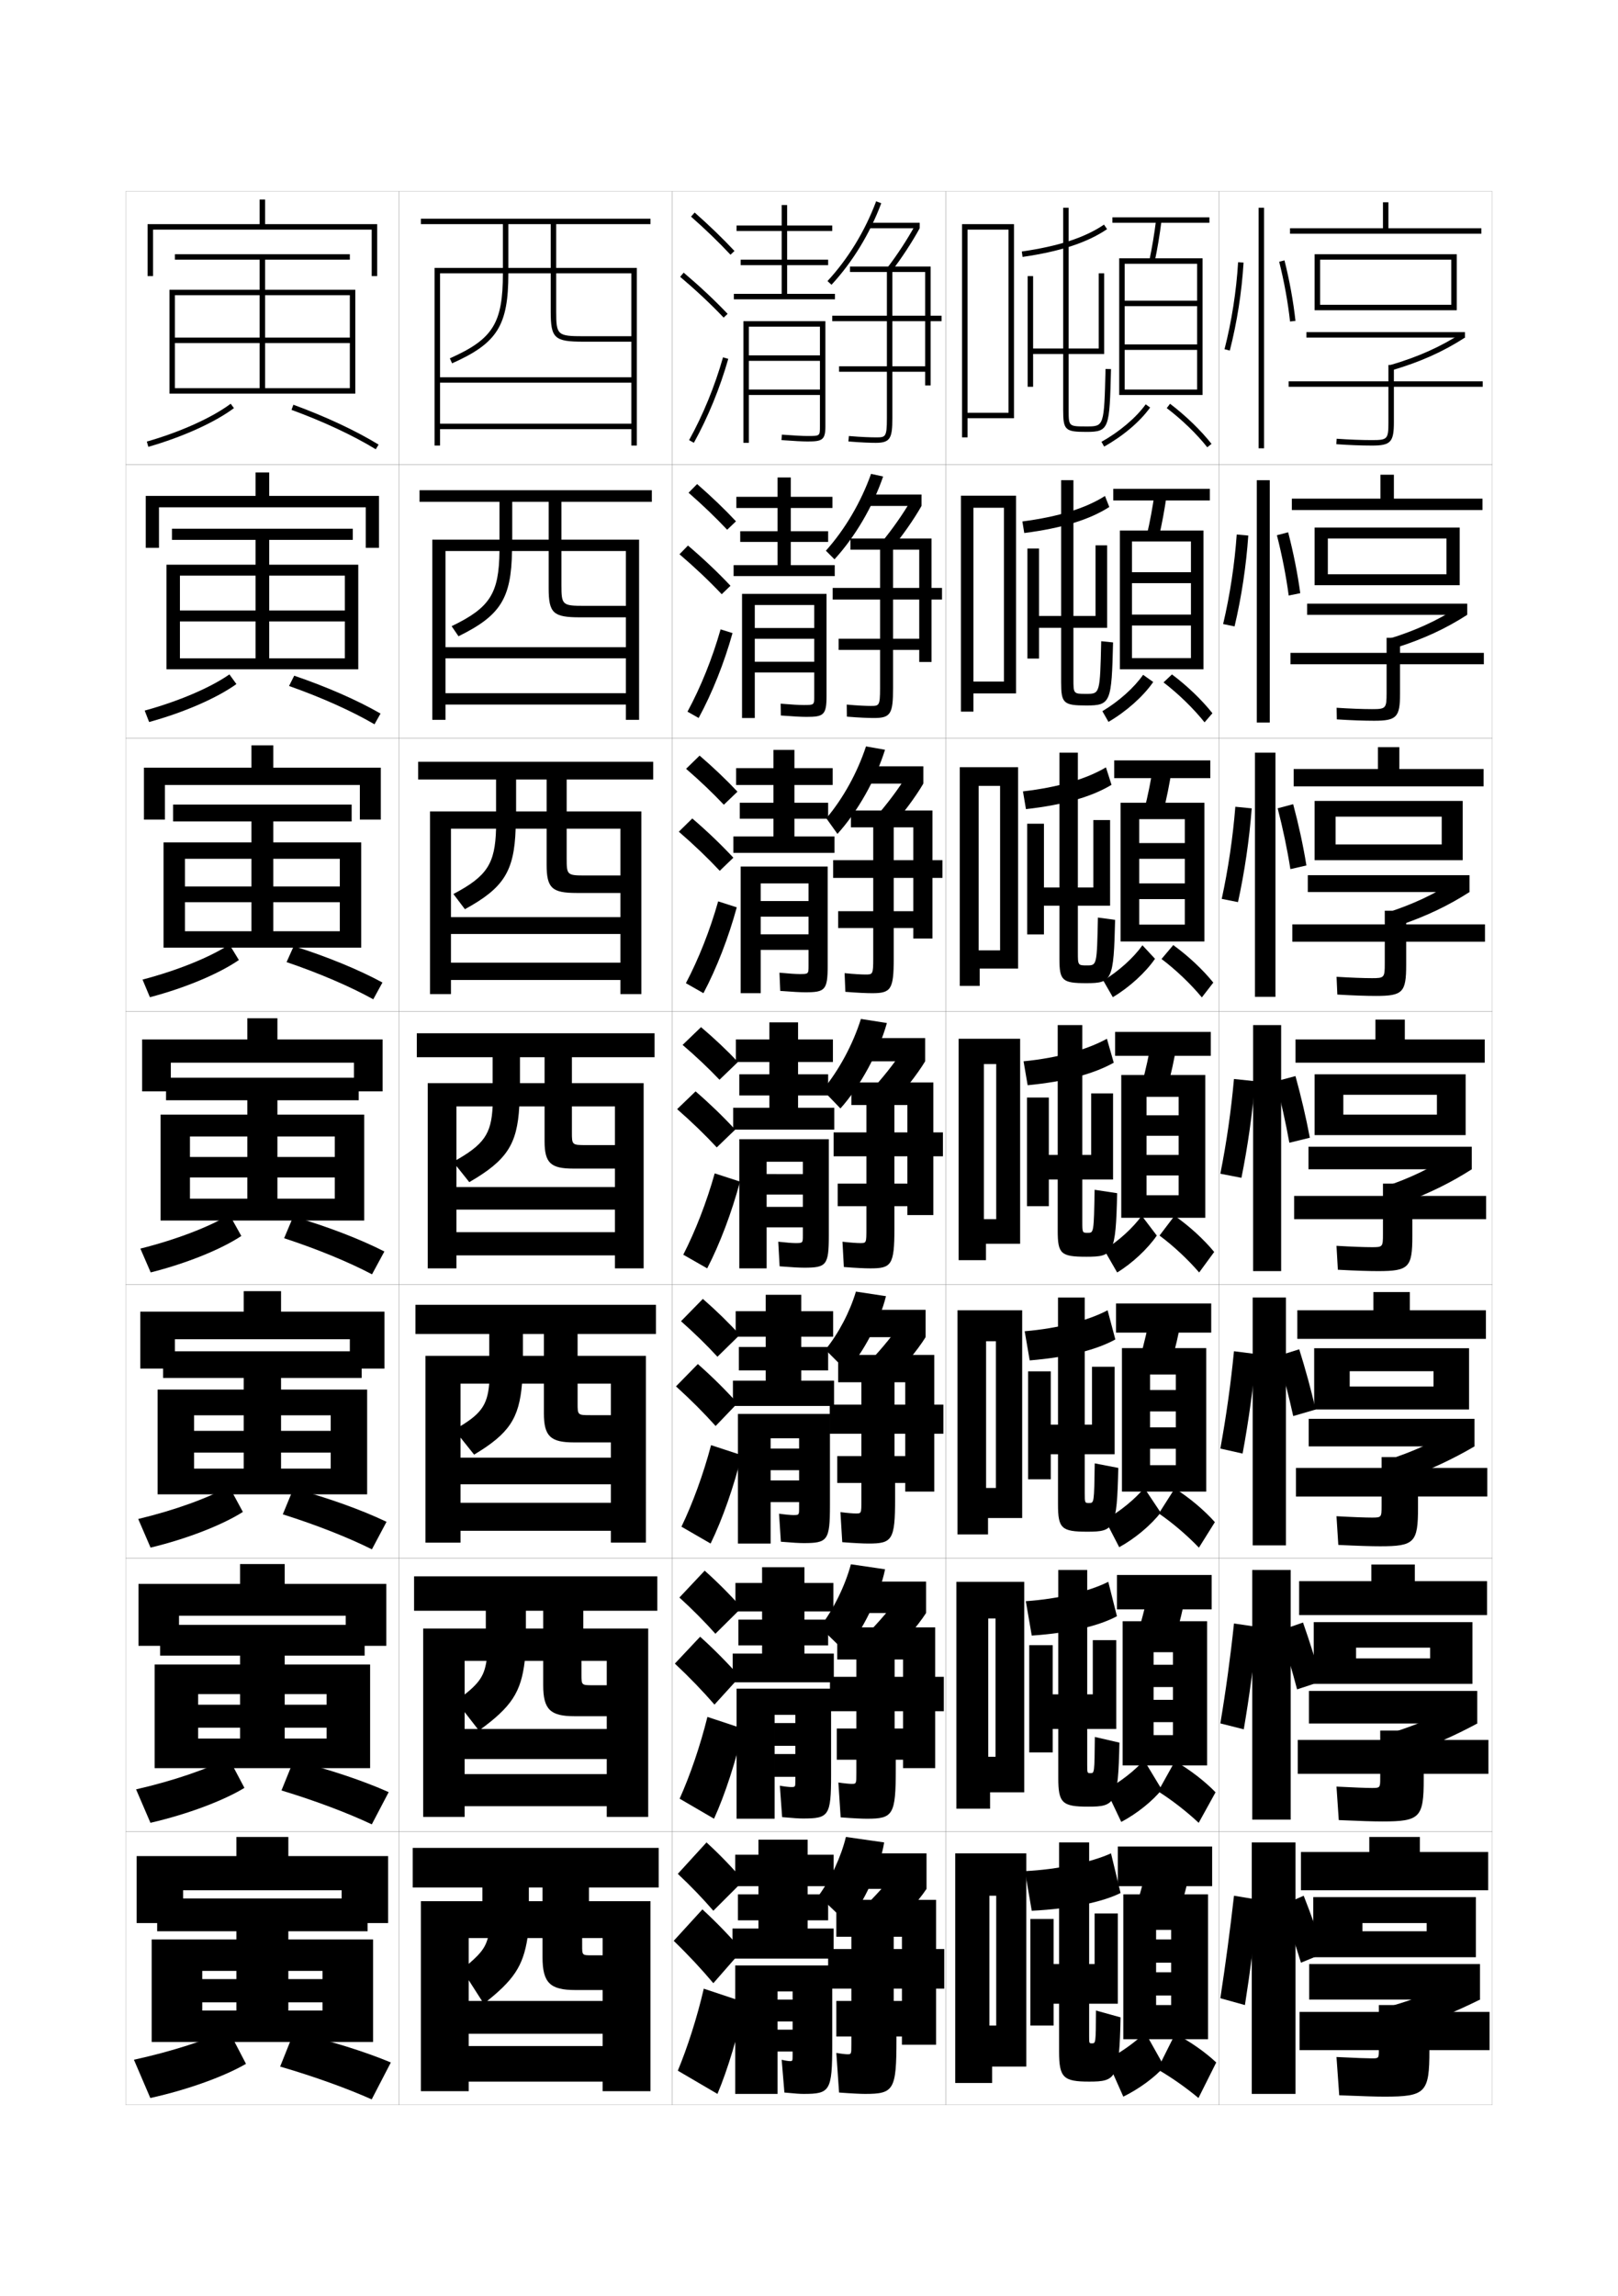 <?xml version="1.0" encoding="utf-8"?>
<!-- Generator: Adobe Illustrator 15.0.2, SVG Export Plug-In . SVG Version: 6.00 Build 0)  -->
<!DOCTYPE svg PUBLIC "-//W3C//DTD SVG 1.1//EN" "http://www.w3.org/Graphics/SVG/1.1/DTD/svg11.dtd">
<svg version="1.1" id="glyphs" xmlns="http://www.w3.org/2000/svg" xmlns:xlink="http://www.w3.org/1999/xlink" x="0px" y="0px"
	 width="592px" height="840px" viewBox="0 0 592 840" enable-background="new 0 0 592 840" xml:space="preserve">
<g>
	<rect x="46" y="70" fill="none" stroke="#999999" stroke-width="0.1" width="100" height="100"/>
	<rect x="46" y="170" fill="none" stroke="#999999" stroke-width="0.1" width="100" height="100"/>
	<rect x="46" y="270" fill="none" stroke="#999999" stroke-width="0.1" width="100" height="100"/>
	<rect x="46" y="370" fill="none" stroke="#999999" stroke-width="0.1" width="100" height="100"/>
	<rect x="46" y="470" fill="none" stroke="#999999" stroke-width="0.1" width="100" height="100"/>
	<rect x="46" y="570" fill="none" stroke="#999999" stroke-width="0.1" width="100" height="100"/>
	<rect x="46" y="670" fill="none" stroke="#999999" stroke-width="0.1" width="100" height="100"/>
	<rect x="146" y="70" fill="none" stroke="#999999" stroke-width="0.1" width="100" height="100"/>
	<rect x="146" y="170" fill="none" stroke="#999999" stroke-width="0.1" width="100" height="100"/>
	<rect x="146" y="270" fill="none" stroke="#999999" stroke-width="0.1" width="100" height="100"/>
	<rect x="146" y="370" fill="none" stroke="#999999" stroke-width="0.1" width="100" height="100"/>
	<rect x="146" y="470" fill="none" stroke="#999999" stroke-width="0.1" width="100" height="100"/>
	<rect x="146" y="570" fill="none" stroke="#999999" stroke-width="0.1" width="100" height="100"/>
	<rect x="146" y="670" fill="none" stroke="#999999" stroke-width="0.1" width="100" height="100"/>
	<rect x="246" y="70" fill="none" stroke="#999999" stroke-width="0.1" width="100" height="100"/>
	<rect x="246" y="170" fill="none" stroke="#999999" stroke-width="0.1" width="100" height="100"/>
	<rect x="246" y="270" fill="none" stroke="#999999" stroke-width="0.1" width="100" height="100"/>
	<rect x="246" y="370" fill="none" stroke="#999999" stroke-width="0.1" width="100" height="100"/>
	<rect x="246" y="470" fill="none" stroke="#999999" stroke-width="0.1" width="100" height="100"/>
	<rect x="246" y="570" fill="none" stroke="#999999" stroke-width="0.1" width="100" height="100"/>
	<rect x="246" y="670" fill="none" stroke="#999999" stroke-width="0.1" width="100" height="100"/>
	<rect x="346" y="70" fill="none" stroke="#999999" stroke-width="0.1" width="100" height="100"/>
	<rect x="346" y="170" fill="none" stroke="#999999" stroke-width="0.1" width="100" height="100"/>
	<rect x="346" y="270" fill="none" stroke="#999999" stroke-width="0.1" width="100" height="100"/>
	<rect x="346" y="370" fill="none" stroke="#999999" stroke-width="0.1" width="100" height="100"/>
	<rect x="346" y="470" fill="none" stroke="#999999" stroke-width="0.1" width="100" height="100"/>
	<rect x="346" y="570" fill="none" stroke="#999999" stroke-width="0.1" width="100" height="100"/>
	<rect x="346" y="670" fill="none" stroke="#999999" stroke-width="0.1" width="100" height="100"/>
	<rect x="446" y="70" fill="none" stroke="#999999" stroke-width="0.1" width="100" height="100"/>
	<rect x="446" y="170" fill="none" stroke="#999999" stroke-width="0.1" width="100" height="100"/>
	<rect x="446" y="270" fill="none" stroke="#999999" stroke-width="0.1" width="100" height="100"/>
	<rect x="446" y="370" fill="none" stroke="#999999" stroke-width="0.1" width="100" height="100"/>
	<rect x="446" y="470" fill="none" stroke="#999999" stroke-width="0.1" width="100" height="100"/>
	<rect x="446" y="570" fill="none" stroke="#999999" stroke-width="0.1" width="100" height="100"/>
	<rect x="446" y="670" fill="none" stroke="#999999" stroke-width="0.1" width="100" height="100"/>
</g>
<g>
	<path d="M184,100c0,18.258-3.627,24.067-19.406,31.086l0.812,1.828
		C181.958,125.551,186,119.092,186,100h15.5v14c0,9.767,1.346,11,12,11H231v-2h-17.5
		c-9.533,0-10-0.421-10-9v-14H231v38h-70v2h70v15h-70v2h70v6h2V98h-29.5V82H238v-2h-84v2h47.5v16H186V82h-2v16h-25v65h2v-63
		H184z"/>
	<path d="M163,236.75v4.083h66v12.75h-66V257.75h66v5.583h4.833v-65.916h-28.416v-13.834H238.5v-4.25h-85
		v4.25h47.25v13.834h-13.333v-13.834H182.75v13.834h-24.583v65.916H163v-61.75h19.75
		c-0.169,15.562-3.471,20.723-17.505,27.488l2.51,3.69
		c15.371-7.567,19.317-13.812,19.579-31.179H200.75v13.584
		c0,9.172,1.663,10.666,11.5,10.666H229v-4.199h-15.167
		c-8.097,0-8.416-0.291-8.416-7.583v-12.467H229V236.75H163z"/>
	<path d="M181.5,303.167c-0.338,12.866-3.314,17.378-15.604,23.891l4.208,5.552
		c14.19-7.771,18.04-13.803,18.563-29.443H200v13.167
		c0,8.579,1.98,10.333,11,10.333h16v-6.399h-12.833c-6.66,0-6.833-0.161-6.833-6.167
		v-10.934H227V335.5h-62v6.167h62v10.5h-62V358.5h62v5.167h7.667v-66.833h-27.333v-11.667H239v-6.5h-86
		v6.5h47v11.667h-11.167v-11.667H181.5v11.667h-24.167v66.833H165v-60.5H181.5z"/>
</g>
<path d="M180.25,404.75c-0.508,10.17-3.157,14.033-14.453,20.293l5.906,7.414
	C185.462,424.483,189.216,418.664,190,404.75h9.25v12.75c0,7.985,2.298,10,10.5,10H225v-8.6h-10.5
	c-5.224,0-5.25-0.031-5.25-4.75V404.75H225v29.5h-58v8.25h58v8.25h-58v8.5h58V464h10.5v-67.75h-26.25v-9.5h30.25V378h-87v8.75
	h46.75v9.5h-9v-9.5h-10v9.5H156.5V464H167v-59.25H180.25z"/>
<path d="M179,506.166c-0.706,8.055-3.022,11.368-12.802,16.862l7.271,9.109
	c12.855-7.693,16.456-13.266,17.531-25.972h8V517c0,8.457,2.474,10.667,11,10.667H223.5
	v-9.967h-7.5c-4.64,0-4.667-0.028-4.667-4.334v-7.2H223.5V533.25h-55V543H223.5v6.75
	h-55V560H223.5v4.333h12.833V496h-25v-8h28.667v-10.667h-88V488h47v8h-7.667v-8h-12.333v8
	h-23.333v68.333h12.833v-58.167H179z"/>
<path d="M178,607.583c-0.904,5.938-2.887,8.702-11.151,14.682l8.385,10.805
	C187.186,624.406,190.635,619.08,192,607.583h6.75V616.5c0,8.93,2.649,11.333,11.5,11.333H222
	V616.5h-5.167c-4.057,0-4.083-0.026-4.083-3.917v-5H222V632.5h-52v11h52v5.5h-52v11.75h52v3.917
	h15.167V595.75h-23.75v-6.5H240.5v-12.583h-89V589.25h47.25v6.5h-6.333v-6.5H177.75v6.5h-22.917v68.917H170
	v-57.084H178z"/>
<path d="M154,695.5V765h17.5v-56h7c-1.103,3.822-2.751,6.036-9.5,11.5l8,12.5
	c11.048-8.633,14.345-13.712,16-24h5.5v7c0,9.401,2.825,12,12,12h10v-12.7h-4
	c-3.474,0-3.5-0.023-3.5-3.5V709h7.5v23h-49v12h49v4.5h-49v13h49v3.5H238v-69.5h-22.5v-5H241V676h-90v14.5h47.5v5h-5v-5h-17
	v5H154z"/>
<polygon points="97,82 97,73 95,73 95,82 54,82 54,101 56,101 56,84 136,84 136,101 138,101 138,82 "/>
<g>
	<polygon points="98.5,181.417 98.5,172.833 93.5,172.833 93.5,181.417 53.333,181.417 
		53.333,200.416 58.167,200.416 58.167,185.583 133.833,185.583 133.833,200.416 
		138.667,200.416 138.667,181.417 	"/>
	<polygon points="100,280.833 100,272.667 92,272.667 92,280.833 52.667,280.833 52.667,299.833 
		60.333,299.833 60.333,287.167 131.667,287.167 131.667,299.833 139.333,299.833 
		139.333,280.833 	"/>
	<polygon points="129.5,388.75 129.5,399.25 140,399.25 140,380.25 101.5,380.25 101.5,372.5 90.5,372.5 90.5,380.25 52,380.25 
		52,399.25 62.5,399.25 62.5,388.75 	"/>
	<polygon points="128,489.916 128,500.666 140.667,500.666 140.667,479.834 102.833,479.834 
		102.833,472.334 89.167,472.334 89.167,479.834 51.333,479.834 51.333,500.666 
		64,500.666 64,489.916 	"/>
	<polygon points="126.5,591.083 126.5,602.083 141.333,602.083 141.333,579.417 104.167,579.417 
		104.167,572.167 87.833,572.167 87.833,579.417 50.667,579.417 50.667,602.083 
		65.5,602.083 65.5,591.083 	"/>
</g>
<polygon points="125,691.5 125,703.5 142,703.5 142,679 105.5,679 105.5,672 86.5,672 86.5,679 50,679 50,703.5 67,703.5 67,691.5 
	"/>
<g>
	<polygon points="86.5,706.5 86.5,709.5 55.5,709.5 55.5,747 74,747 74,721 118,721 118,724 74,724 74,732.5 118,732.5 118,735.5 
		105.5,735.5 105.5,721 86.5,721 86.5,735.5 74,735.5 74,747 136.5,747 136.5,709.5 105.5,709.5 105.5,706.5 134.5,706.5 
		134.5,694.5 57.5,694.5 57.5,706.5 	"/>
	<path d="M49,753.5l6,14c14.03-3.095,27.367-8.046,35-12.5l-6.5-12.5
		C75.738,746.278,62.96,750.441,49,753.5z"/>
	<path d="M102.5,756c12.709,3.706,24.709,8.081,33.5,12l7-13.5c-9.237-3.869-21.845-7.863-35.5-11
		L102.5,756z"/>
</g>
<g>
	<g>
		<polygon points="72.5,619.75 119.5,619.75 119.5,623.625 72.5,623.625 72.5,632.041 119.5,632.041 
			119.5,636 104.167,636 104.167,619.75 87.833,619.75 87.833,636 72.5,636 72.5,646.833 
			135.417,646.833 135.417,608.917 104.167,608.917 104.167,605.667 133.416,605.667 
			133.416,594.417 58.583,594.417 58.583,605.667 87.833,605.667 87.833,608.917 
			56.583,608.917 56.583,646.833 72.5,646.833 		"/>
		<path d="M49.787,654.59l5.258,12.236c13.78-3.178,26.846-8.186,34.387-12.776
			l-5.783-10.934C76.032,647.12,63.472,651.452,49.787,654.59z"/>
		<path d="M102.985,654.99c12.533,3.799,24.357,8.297,33.053,12.402l6.174-11.785
			c-9.087-4.074-21.439-8.266-34.78-11.598L102.985,654.99z"/>
	</g>
	<g>
		<polygon points="71,517.75 121,517.75 121,523.438 71,523.438 71,531.396 121,531.396 121,537.25 102.833,537.25 
			102.833,517.75 89.167,517.75 89.167,537.25 71,537.25 71,546.666 134.333,546.666 
			134.333,508.334 102.833,508.334 102.833,504.084 132.333,504.084 132.333,494.334 
			59.667,494.334 59.667,504.084 89.167,504.084 89.167,508.334 57.667,508.334 
			57.667,546.666 71,546.666 		"/>
		<path d="M50.575,555.68l4.517,10.474c13.529-3.262,26.323-8.326,33.774-13.053
			l-5.065-9.368C76.325,547.963,63.984,552.463,50.575,555.68z"/>
		<path d="M103.47,553.98c12.356,3.892,24.005,8.514,32.607,12.805l5.348-10.07
			c-8.937-4.278-21.032-8.668-34.059-12.195L103.47,553.98z"/>
	</g>
	<g>
		<polygon points="69.5,415.75 122.5,415.75 122.5,423.25 69.5,423.25 69.5,430.75 122.5,430.75 122.5,438.5 101.5,438.5 
			101.5,415.75 90.5,415.75 90.5,438.5 69.5,438.5 69.5,446.5 133.25,446.5 133.25,407.75 101.5,407.75 101.5,402.5 131.25,402.5 
			131.25,394.25 60.75,394.25 60.75,402.5 90.5,402.5 90.5,407.75 58.75,407.75 58.75,446.5 69.5,446.5 		"/>
		<path d="M51.362,456.77l3.775,8.711c13.278-3.346,25.802-8.467,33.161-13.329
			l-4.348-7.803C76.619,448.805,64.496,453.474,51.362,456.77z"/>
		<path d="M103.955,452.97c12.18,3.985,23.652,8.731,32.161,13.207l4.521-8.354
			c-8.786-4.483-20.626-9.07-33.339-12.793L103.955,452.97z"/>
	</g>
</g>
<g>
	<polygon points="67.667,314.167 124.333,314.167 124.333,324.292 67.667,324.292 
		67.667,330.042 124.333,330.042 124.333,340.667 100,340.667 100,314.167 92,314.167 
		92,340.667 67.667,340.667 67.667,346.667 132.167,346.667 132.167,308.167 100,308.167 
		100,300.5 128.667,300.5 128.667,294.333 63.333,294.333 63.333,300.5 92,300.5 92,308.167 
		59.833,308.167 59.833,346.667 67.667,346.667 	"/>
	<path d="M52.15,358.359l2.701,6.448c13.028-3.429,25.279-8.607,32.548-13.605
		l-3.453-5.67C76.792,350.189,64.945,355.002,52.15,358.359z"/>
	<path d="M104.855,351.96c12.003,4.078,23.3,8.948,31.715,13.609l3.362-6.139
		c-8.594-4.663-20.121-9.423-32.459-13.32L104.855,351.96z"/>
</g>
<g>
	<polygon points="65.833,210.583 126.167,210.583 126.167,223.333 65.833,223.333 
		65.833,227.333 126.167,227.333 126.167,240.833 98.5,240.833 98.5,210.583 93.5,210.583 
		93.5,240.833 65.833,240.833 65.833,244.833 131.083,244.833 131.083,206.583 
		98.5,206.583 98.5,197.5 129.083,197.5 129.083,193.417 62.917,193.417 62.917,197.5 93.5,197.5 
		93.5,206.583 60.917,206.583 60.917,244.833 65.833,244.833 	"/>
	<path d="M52.938,259.949l1.625,4.185c12.778-3.512,24.758-8.748,31.935-13.882
		l-2.558-3.538C76.964,251.575,65.395,256.53,52.938,259.949z"/>
	<path d="M105.756,250.95c11.826,4.171,22.948,9.166,31.269,14.012l2.203-3.923
		c-8.401-4.844-19.616-9.776-31.579-13.849L105.756,250.95z"/>
</g>
<g>
	<g>
		<polygon points="64,108 128,108 128,123.5 64,123.5 64,125.5 128,125.5 128,142 97,142 97,108 95,108 95,142 64,142 64,144 
			130,144 130,106 97,106 97,95 128,95 128,93 64,93 64,95 95,95 95,106 62,106 62,144 64,144 		"/>
	</g>
	<path d="M53.725,161.539l0.551,1.922c12.527-3.596,24.236-8.889,31.321-14.158
		l-1.193-1.605C77.501,152.832,66.032,158.006,53.725,161.539z"/>
	<path d="M106.656,149.939c11.649,4.264,22.596,9.383,30.822,14.414l1.043-1.707
		c-8.336-5.098-19.408-10.277-31.178-14.586L106.656,149.939z"/>
</g>
<g>
	<rect x="460.5" y="76" width="2" height="88"/>
	<path d="M449.969,128.248l-1.938-0.496c2.609-10.189,4.328-21.19,4.971-31.812l1.996,0.121
		C454.349,106.808,452.609,117.938,449.969,128.248z"/>
	<path d="M472.006,117.609c-0.777-7.07-2.152-14.631-3.976-21.865l1.939-0.488
		c1.845,7.32,3.236,14.975,4.024,22.135L472.006,117.609z"/>
</g>
<g>
	<rect x="459.833" y="175.667" width="4.75" height="88.667"/>
	<path d="M451.705,229.152l-4.185-0.859c2.491-10.551,4.202-21.808,4.976-32.76
		l4.232,0.379C455.967,207.019,454.236,218.461,451.705,229.152z"/>
	<path d="M475.745,216.997l-4.231,0.863c-0.951-7.117-2.453-14.779-4.314-22.06
		l4.111-1.078C473.22,202.067,474.769,209.807,475.745,216.997z"/>
</g>
<g>
	<rect x="459.166" y="275.333" width="7.5" height="89.333"/>
	<path d="M452.962,330.013l-5.952-1.178c2.373-10.913,4.076-22.425,4.98-33.708
		l5.99,0.595C457.104,307.187,455.383,318.941,452.962,330.013z"/>
	<path d="M477.996,316.603l-5.863,1.348c-1.125-7.164-2.755-14.928-4.654-22.254
		l5.672-1.506C475.125,301.559,476.832,309.383,477.996,316.603z"/>
</g>
<g>
	<g>
		<rect x="458.5" y="375" width="10.25" height="90"/>
		<path d="M454.219,430.874c2.311-11.452,4.023-23.52,5.014-35.344l-7.747-0.811
			c-1.036,11.614-2.731,23.382-4.985,34.656L454.219,430.874z"/>
		<path d="M479.248,416.209c-1.354-7.25-3.217-15.159-5.257-22.552l-7.232,1.936
			c1.938,7.371,3.695,15.237,4.993,22.448L479.248,416.209z"/>
	</g>
	<g>
		<rect x="458.334" y="474.666" width="12.166" height="90.668"/>
		<path d="M454.646,531.75c2.199-11.834,3.904-24.213,5.008-36.396l-8.164-1.041
			c-1.167,11.946-2.854,23.969-4.99,35.605L454.646,531.75z"/>
		<path d="M467.506,496.062c2.114,7.189,4.116,14.926,5.662,21.965l8.205-2.389
			c-1.617-7.068-3.754-14.838-6.004-22.033L467.506,496.062z"/>
	</g>
	<g>
		<rect x="458.167" y="574.333" width="14.083" height="91.334"/>
		<path d="M455.073,632.625c2.089-12.214,3.786-24.905,5.004-37.448l-8.582-1.271
			c-1.298,12.277-2.978,24.555-4.995,36.553L455.073,632.625z"/>
		<path d="M468.253,596.531c2.29,7.008,4.536,14.615,6.331,21.482l8.915-2.944
			c-1.883-6.888-4.293-14.518-6.752-21.517L468.253,596.531z"/>
	</g>
</g>
<g>
	<rect x="458" y="674" width="16" height="92"/>
	<path d="M455.5,733.5c1.979-12.594,3.668-25.598,5-38.5l-9-1.5c-1.429,12.607-3.102,25.141-5,37.5
		L455.5,733.5z"/>
	<g>
		<path d="M469,697c2.467,6.826,4.957,14.305,7,21l8.5-3.5c-2.148-6.706-4.832-14.197-7.5-21
			L469,697z"/>
	</g>
</g>
<g>
	<rect x="506" y="74" width="2" height="10.5"/>
	<rect x="472" y="83.5" width="70" height="2"/>
	<polygon points="533,113.5 483,113.5 483,111.5 531,111.5 531,95 483,95 483,113.5 481,113.5 481,93 533,93 	"/>
	<rect x="478" y="121.5" width="58" height="2"/>
	<path d="M509.283,135.459l-0.566-1.918c10.228-3.019,18.308-6.634,26.199-11.723
		L536,123.5C527.941,128.696,519.701,132.385,509.283,135.459z"/>
	<path d="M542.5,139.5H510v-6h-2v6h-36.5v2H508v13c0,6.136-0.337,6.5-6,6.5
		c-3.802,0-8.394-0.177-12.93-0.497l-0.141,1.994C493.511,162.821,498.153,163,502,163
		c6.804,0,8-1.271,8-8.5v-13h32.5V139.5z"/>
</g>
<g>
	<g>
		<rect x="505.083" y="173.666" width="4.917" height="10.167"/>
		<rect x="472.666" y="182.417" width="69.75" height="4.167"/>
		<polygon points="534.083,214.083 485.833,214.083 485.833,210.083 529.25,210.083 529.25,197 
			485.833,197 485.833,214.083 481,214.083 481,193 534.083,193 		"/>
		<rect x="478.25" y="220.833" width="58.583" height="4.083"/>
		<path d="M533.443,222.128l3.39,2.788c-7.829,5.038-15.915,8.789-25.895,11.973
			l-2.794-3.195C517.914,230.68,525.83,227.06,533.443,222.128z"/>
		<path d="M542.916,238.833H512.25v-5.5h-4.917v5.5h-35.167v4.167h35.167V253.5
			c0,5.633-0.254,5.916-5.333,5.916c-3.424,0-7.986-0.171-12.953-0.498l0.072,4.246
			c5.279,0.338,9.925,0.502,13.631,0.502c8.277,0,9.5-1.296,9.5-9.917v-10.75h30.666
			V238.833z"/>
	</g>
	<g>
		<rect x="504.166" y="273.333" width="7.834" height="9.833"/>
		<rect x="473.333" y="281.333" width="69.5" height="6.333"/>
		<polygon points="535.166,314.667 488.666,314.667 488.666,308.916 527.5,308.916 527.5,298.75 
			488.666,298.75 488.666,314.667 481,314.667 481,293 535.166,293 		"/>
		<rect x="478.5" y="320.167" width="59.166" height="6.167"/>
		<path d="M531.972,322.439l5.694,3.894c-7.6,4.879-15.53,8.691-25.072,11.986
			l-5.021-4.473C516.884,330.839,524.636,327.213,531.972,322.439z"/>
		<path d="M543.333,338.167H514.5v-5h-7.834v5h-33.833V344.5h33.833v8
			c0,5.131-0.171,5.333-4.666,5.333c-3.046,0-7.578-0.166-12.977-0.499l0.286,6.498
			c5.976,0.351,10.626,0.501,14.19,0.501c9.75,0,11-1.321,11-11.333v-8.5h28.833V338.167z
			"/>
	</g>
	<g>
		<rect x="503.25" y="373" width="10.75" height="9.5"/>
		<rect x="474" y="380.25" width="69.25" height="8.5"/>
		<polygon points="536.25,415.25 491.5,415.25 491.5,407.75 525.75,407.75 525.75,400.5 491.5,400.5 491.5,415.25 481,415.25 
			481,393 536.25,393 		"/>
		<rect x="478.75" y="419.5" width="59.75" height="8.25"/>
		<path d="M530.5,422.75l8,5c-7.371,4.72-15.146,8.595-24.25,12L507,434
			C515.854,430.997,523.441,427.366,530.5,422.75z"/>
		<path d="M543.75,437.5h-27V433H506v4.5h-32.5v8.5H506v5.5c0,4.629-0.089,4.75-4,4.75
			c-2.668,0-7.17-0.16-13-0.5l0.5,8.75c6.673,0.364,11.326,0.5,14.75,0.5
			c11.224,0,12.5-1.347,12.5-12.75V446h27V437.5z"/>
	</g>
	<g>
		<rect x="502.5" y="472.667" width="13.334" height="9.167"/>
		<rect x="474.666" y="479.334" width="69" height="10.458"/>
		<polygon points="537.5,515.625 493.834,515.625 493.834,507.209 524.5,507.209 524.5,501.625 
			493.834,501.625 493.834,515.625 480.834,515.625 480.834,493.209 537.5,493.209 		"/>
		<rect x="478.834" y="519.042" width="60.666" height="10.083"/>
		<path d="M532,523.125l7.5,6c-7.744,4.545-15.975,8.425-25.333,11.833L507.5,534.125
			C516.586,531.217,524.619,527.61,532,523.125z"/>
		<path d="M544.166,537h-25.332v-3.958H505.5V537h-31.334v10.459H505.5V551
			c0,4.057-0.074,4.167-3.5,4.167c-2.29,0-6.738-0.153-13-0.501l0.667,10.501
			c7.37,0.361,12.05,0.499,15.333,0.499c12.529,0,13.834-1.37,13.834-14.166
			v-4.041h25.332V537z"/>
	</g>
	<g>
		<rect x="501.75" y="572.334" width="15.917" height="8.833"/>
		<rect x="475.333" y="578.417" width="68.75" height="12.417"/>
		<polygon points="538.75,616 496.167,616 496.167,606.667 523.25,606.667 523.25,602.75 496.167,602.75 
			496.167,616 480.667,616 480.667,593.417 538.75,593.417 		"/>
		<rect x="478.917" y="618.584" width="61.583" height="11.916"/>
		<path d="M533.5,623.5l7,7c-8.118,4.37-16.804,8.255-26.416,11.666L508,634.25
			C517.319,631.437,525.797,627.854,533.5,623.5z"/>
		<path d="M544.583,636.5h-23.666v-3.416H505V636.5h-30.167v12.417H505V650.5
			c0,3.483-0.061,3.584-3,3.584c-1.912,0-6.307-0.147-13-0.501l0.834,12.251
			c8.068,0.358,12.773,0.499,15.916,0.499c13.836,0,15.167-1.395,15.167-15.583
			v-1.833h23.666V636.5z"/>
	</g>
</g>
<g>
	<rect x="501" y="672" width="18.5" height="8.5"/>
	<rect x="476" y="677.5" width="68.5" height="14"/>
	<polygon points="540,716 540,694 480.5,694 480.5,716 498.5,716 498.5,703.5 522,703.5 522,706.5 498.5,706.5 498.5,716 	"/>
	<rect x="479" y="718.5" width="62.5" height="13"/>
	<path d="M535,723.5c-8.025,4.224-16.947,7.781-26.5,10.5l5.5,9c9.868-3.415,19.008-7.305,27.5-11.5
		L535,723.5z"/>
	<path d="M523,750h22v-14h-22v-2.5h-18.5v2.5h-29v14h29l0,0c0,2.911-0.047,3-2.5,3c-1.535,0-5.875-0.141-13-0.5l1,14
		c8.768,0.356,13.499,0.5,16.5,0.5C521.643,767,523,765.581,523,750L523,750z"/>
</g>
<g>
	<g>
		<path d="M252.839,79.25c5.269,4.64,10.259,9.457,14.43,13.932l1.463-1.363
			c-4.216-4.522-9.254-9.387-14.57-14.068L252.839,79.25z"/>
		<path d="M248.854,101.264c5.847,4.948,11.203,9.97,15.922,14.926l1.449-1.379
			c-4.769-5.008-10.178-10.079-16.078-15.074L248.854,101.264z"/>
		<path d="M252.125,161.016l1.75,0.969c5.172-9.345,9.524-19.964,12.587-30.71l-1.924-0.549
			C261.518,141.328,257.225,151.803,252.125,161.016z"/>
	</g>
	<g>
		<path d="M251.934,180.25c5.169,4.512,10.029,9.176,14.12,13.538l3.226-3.076
			c-4.111-4.4-9.026-9.113-14.214-13.629L251.934,180.25z"/>
		<path d="M264.059,217.376l3.216-3.086c-4.603-4.885-9.843-9.852-15.552-14.716
			l-3.112,3.185C254.291,207.615,259.484,212.534,264.059,217.376z"/>
		<path d="M268.016,231.6c-3.018,10.852-7.409,21.879-12.391,31.056l-4.083-2.312
			c4.87-9.011,9.11-19.535,12.109-30.11L268.016,231.6z"/>
	</g>
	<g>
		<path d="M251.029,281.25c5.069,4.383,9.798,8.895,13.811,13.144l4.987-4.787
			c-4.005-4.278-8.798-8.84-13.856-13.189L251.029,281.25z"/>
		<path d="M263.342,318.563l4.983-4.792c-4.438-4.762-9.508-9.625-15.026-14.358
			l-4.931,4.843C253.882,309.019,258.913,313.834,263.342,318.563z"/>
		<path d="M269.57,331.925c-2.974,10.958-7.403,22.393-12.195,31.403l-6.417-3.656
			c4.642-8.809,8.828-19.383,11.805-29.93L269.57,331.925z"/>
	</g>
	<g>
		<path d="M249.75,382.25c4.97,4.255,9.567,8.613,13.5,12.75l6.75-6.5
			c-3.9-4.155-8.569-8.565-13.5-12.75L249.75,382.25z"/>
		<path d="M262.25,419.75l6.75-6.5c-4.272-4.639-9.173-9.397-14.5-14l-6.75,6.5
			C253.098,410.422,257.966,415.134,262.25,419.75z"/>
		<path d="M270.75,432.25c-2.93,11.063-7.398,22.906-12,31.75l-8.75-5
			c4.412-8.607,8.545-19.23,11.5-29.75L270.75,432.25z"/>
	</g>
	<g>
		<path d="M249.167,483.333c4.922,4.342,9.438,8.767,13.333,13l8.167-8
			c-3.898-4.312-8.569-8.866-13.5-13.167L249.167,483.333z"/>
		<path d="M261.833,521.666l8-8.333c-4.263-4.744-9.171-9.634-14.5-14.333l-8,8.166
			C252.691,512.016,257.555,516.896,261.833,521.666z"/>
		<path d="M271.333,532.333C268.62,543.562,264.289,555.901,260,564.666L249.333,558.5
			c4.093-8.501,8.043-19.269,10.833-29.834L271.333,532.333z"/>
	</g>
	<g>
		<path d="M248.583,584.417c4.875,4.428,9.308,8.92,13.167,13.25l9.583-9.5
			c-3.897-4.468-8.568-9.169-13.5-13.584L248.583,584.417z"/>
		<path d="M261.417,623.583l9.25-10.166c-4.253-4.85-9.17-9.871-14.5-14.667l-9.25,9.833
			C252.285,613.61,257.145,618.66,261.417,623.583z"/>
		<path d="M271.917,632.416c-2.497,11.395-6.69,24.231-10.667,32.917L248.667,658
			c3.773-8.394,7.541-19.307,10.166-29.916L271.917,632.416z"/>
	</g>
	<g>
		<path d="M248,685.5c4.828,4.515,9.179,9.073,13,13.5l11-11c-3.895-4.624-8.567-9.47-13.5-14
			L248,685.5z"/>
		<path d="M261,725.5l10.5-12c-4.242-4.955-9.168-10.107-14.5-15L246.5,710
			C251.879,715.204,256.733,720.423,261,725.5z"/>
		<path d="M272.5,732.5c-2.28,11.56-6.336,24.893-10,33.5l-14.5-8.5
			c3.454-8.287,7.039-19.345,9.5-30L272.5,732.5z"/>
	</g>
</g>
<g>
	<polygon points="288,107.5 288,97 303,97 303,95 288,95 288,84.5 304.5,84.5 304.5,82.5 288,82.5 288,75 286,75 286,82.5 
		269.5,82.5 269.5,84.5 286,84.5 286,95 271,95 271,97 286,97 286,107.5 268.5,107.5 268.5,109.5 305.5,109.5 305.5,107.5 	"/>
	<path d="M272,117.5V162h2v-42.5h26V130h-26v2h26v10.5h-26v2h26V156c0,3.5,0,3.5-4.5,3.5
		c-1.866,0-4.862-0.158-9.426-0.497l-0.148,1.994
		C290.54,161.34,293.583,161.5,295.5,161.5c5.269,0,6.5-0.507,6.5-5.5v-38.5H272z"/>
</g>
<g>
	<g>
		<polygon points="289.333,206.75 289.333,198.25 303,198.25 303,194.333 289.333,194.333 
			289.333,185.833 304.583,185.833 304.583,181.75 289.333,181.75 289.333,174.667 
			284.5,174.667 284.5,181.75 269.416,181.75 269.416,185.833 284.5,185.833 
			284.5,194.333 270.833,194.333 270.833,198.25 284.5,198.25 284.5,206.75 268.417,206.75 
			268.417,210.75 305.416,210.75 305.416,206.75 		"/>
		<path d="M271.5,217.25v45.417h4.666v-41.333h21.75v8.416h-21.75v3.917h21.75v8.416h-21.75v3.917
			h21.75v8.667c0,3.243-0.004,3.25-3.916,3.25c-1.596,0-4.349-0.161-8.367-0.498
			l0.067,4.329c4.635,0.352,7.54,0.502,9.383,0.502
			c6.221,0,7.333-0.634,7.333-7.583v-37.417H271.5z"/>
	</g>
	<g>
		<polygon points="290.667,306 290.667,299.5 303,299.5 303,293.667 290.667,293.667 290.667,287.167 
			304.666,287.167 304.666,281 290.667,281 290.667,274.333 283,274.333 283,281 269.333,281 
			269.333,287.167 283,287.167 283,293.667 270.667,293.667 270.667,299.5 283,299.5 283,306 
			268.333,306 268.333,312 305.333,312 305.333,306 		"/>
		<path d="M271,317v46.333h7.333v-40.167h17.5v6.458h-17.5v5.708h17.5v6.458h-17.5V347.5h17.5v5.833
			c0,2.987-0.008,3-3.333,3c-1.326,0-3.834-0.164-7.309-0.499l0.284,6.665
			C290.13,362.86,292.897,363,294.667,363c7.173,0,8.167-0.761,8.167-9.667V317H271z"/>
	</g>
	<g>
		<polygon points="292,405.25 292,400.75 303,400.75 303,393 292,393 292,388.5 304.75,388.5 304.75,380.25 292,380.25 292,374 
			281.5,374 281.5,380.25 269.25,380.25 269.25,388.5 281.5,388.5 281.5,393 270.5,393 270.5,400.75 281.5,400.75 281.5,405.25 
			268.25,405.25 268.25,413.25 305.25,413.25 305.25,405.25 		"/>
		<path d="M303.25,452v-35.25H270.5V464h10v-39h13.25v4.5H280.5v7.5h13.25v4.5H280.5v7.5h13.25v3
			c0,2.73-0.012,2.75-2.75,2.75c-1.056,0-3.319-0.167-6.25-0.5l0.5,9c4.676,0.371,7.305,0.5,9,0.5
			C302.375,463.75,303.25,462.862,303.25,452z"/>
	</g>
	<g>
		<polygon points="293.167,505.083 293.167,501.333 303,501.333 303,492.75 293.167,492.75 
			293.167,489 304.834,489 304.834,479.666 293.167,479.666 293.167,473.666 
			280.167,473.666 280.167,479.666 269.167,479.666 269.167,489 280.167,489 280.167,492.75 
			270.333,492.75 270.333,501.333 280.167,501.333 280.167,505.083 268.167,505.083 
			268.167,514.334 305.167,514.334 305.167,505.083 		"/>
		<path d="M303.666,550.666V517.25H270v47.416h11.958v-38.5H292.375v3.75h-10.417v7.918H292.375v3.75
			h-10.417V549.5H292.375v2.25c0,2.475-0.016,2.5-2.167,2.5c-0.837,0-2.83-0.174-5.167-0.5
			l0.667,10.25c4.479,0.38,6.79,0.5,8.333,0.5
			C302.806,564.5,303.666,563.582,303.666,550.666z"/>
	</g>
	<g>
		<polygon points="294.333,604.916 294.333,601.916 303,601.916 303,592.5 294.333,592.5 
			294.333,589.5 304.917,589.5 304.917,579.083 294.333,579.083 294.333,573.333 
			278.833,573.333 278.833,579.083 269.083,579.083 269.083,589.5 278.833,589.5 
			278.833,592.5 270.167,592.5 270.167,601.916 278.833,601.916 278.833,604.916 
			268.083,604.916 268.083,615.417 305.084,615.417 305.084,604.916 		"/>
		<path d="M304.083,649.333V617.75H269.5v47.583h13.917v-38H291v3h-7.583v8.334H291v3h-7.583V650H291
			v1.5c0,2.218-0.021,2.25-1.583,2.25c-0.62,0-2.341-0.182-4.083-0.5l0.834,11.5
			c4.283,0.389,6.275,0.5,7.666,0.5C303.236,665.25,304.083,664.301,304.083,649.333z"/>
	</g>
</g>
<g>
	<polygon points="295.5,705.5 295.5,702.5 303,702.5 303,693 295.5,693 295.5,690 305,690 305,678.5 295.5,678.5 295.5,673 
		277.5,673 277.5,678.5 269,678.5 269,690 277.5,690 277.5,693 270,693 270,702.5 277.5,702.5 277.5,705.5 268,705.5 268,716.5 
		305,716.5 305,705.5 	"/>
	<path d="M290,752c0,1.961-0.024,2-1,2c-0.402,0-1.852-0.188-3-0.5l1,12
		c4.088,0.397,5.761,0.5,7,0.5c9.667,0,10.5-0.979,10.5-18v-29H269v47h15.5v-37.5h5.5v3h-5.5v8h5.5v3h-5.5v8
		h5.5V752z"/>
</g>
<g>
	<path d="M304.234,104.179l-1.469-1.357c7.56-8.179,13.714-18.267,17.798-29.172
		l1.873,0.701C318.263,85.497,311.969,95.812,304.234,104.179z"/>
	<rect x="317.5" y="81.5" width="19" height="2"/>
	<path d="M326.292,99.11l-1.584-1.221c3.49-4.526,7.335-10.407,10.036-15.349L336.5,83.5
		C333.752,88.526,329.841,94.508,326.292,99.11z"/>
	<path d="M340.5,115.5v-18H311v2h27.5v16h-34v2h34V134h-12V99.5h-2V134H307v2h17.5v17c0,7-0.533,7-4,7
		c-1.835,0-5.045-0.086-9.916-0.496l-0.168,1.992C315.356,161.913,318.626,162,320.5,162
		c5.294,0,6-1.81,6-9v-17h12v5h2v-23.5h4v-2H340.5z"/>
</g>
<g>
	<path d="M305.322,204.619l-3.146-3.155c7.068-7.908,12.841-17.774,16.532-28.114
		l4.415,0.967C319.338,185.339,312.893,196.347,305.322,204.619z"/>
	<rect x="316.583" y="180.916" width="20.583" height="4.167"/>
	<path d="M325.993,201.008l-3.527-2.523c3.736-4.486,8.039-10.57,10.78-15.374
		l3.92,1.973C334.334,190.085,330.02,196.244,325.993,201.008z"/>
	<path d="M340.833,215.083V197h-29.667v4.083h25.167v14h-31.667v4.25h31.667v14.333H326.75
		v-32.583H322v32.583h-15.167V237.75H322v14.083c0,6.413-0.361,6.417-3.417,6.417
		c-1.597,0-4.53-0.105-8.777-0.498l0.055,4.412
		c4.763,0.396,8.015,0.502,9.973,0.502c6.076,0,6.917-1.615,6.917-10.833V237.75
		h9.583v4.417h4.5v-22.833h3.833v-4.25H340.833z"/>
</g>
<g>
	<path d="M306.411,305.06l-4.073-5.703c6.256-7.425,11.38-16.804,14.517-26.307
		l6.958,1.234C320.414,285.181,313.816,296.883,306.411,305.06z"/>
	<rect x="315.667" y="280.333" width="22.166" height="6.333"/>
	<path d="M325.695,302.906l-5.472-3.826c3.982-4.446,8.744-10.733,11.524-15.399
		l6.085,2.986C334.917,291.645,330.199,297.981,325.695,302.906z"/>
	<path d="M341.166,314.667V296.5h-29.833v6.167h22.834v12h-29.333v6.5h29.333v12.166H327
		v-30.666h-7.5v30.666h-12.833V339.5H319.5v11.167c0,5.826-0.188,5.833-2.833,5.833
		c-1.358,0-4.016-0.125-7.639-0.499l0.277,6.831
		c4.583,0.374,7.819,0.501,9.861,0.501c6.858,0,7.833-1.42,7.833-12.666V339.5
		h7.167v3.833h6.999v-22.166h3.667v-6.5H341.166z"/>
</g>
<g>
	<path d="M307.5,405.5l-6.5-6.75c6.086-7.365,11.094-16.791,14-26l9.5,1.5
		C321.49,385.022,314.74,397.419,307.5,405.5z"/>
	<rect x="314.75" y="379.75" width="23.75" height="8.5"/>
	<path d="M325.396,404.805l-7.415-5.13c4.229-4.406,9.449-10.896,12.269-15.425l8.25,4
		C335.5,393.203,330.379,399.719,325.396,404.805z"/>
	<path d="M317,449.5c0,5.239-0.016,5.25-2.25,5.25c-1.12,0-3.5-0.145-6.5-0.5l0.5,9.25
		c4.405,0.353,7.624,0.5,9.75,0.5c7.641,0,8.75-1.226,8.75-14.5v-8.25H332v3.25h9.5V423h3.5v-8.75h-3.5V396h-30
		v8.25H332v10h-27V423h27v10h-4.75v-28.75H317V433h-10.5v8.25H317V449.5z"/>
</g>
<g>
	<path d="M309.833,501.584L302,493.75c4.907-6.045,8.963-13.89,11.167-21.25l10.999,1.666
		C321.901,483.379,315.981,494.676,309.833,501.584z"/>
	<rect x="313.834" y="479.167" width="24.832" height="9.999"/>
	<path d="M324.598,506.036l-8.443-5.919c4.475-4.367,10.154-11.06,13.012-15.45
		l9.5,4.499C335.582,494.095,330.059,500.789,324.598,506.036z"/>
	<path d="M315.166,549c0,4.652-0.016,4.667-2,4.667c-0.943,0-3.123-0.163-5.666-0.501
		l0.666,11c4.527,0.355,7.761,0.5,9.668,0.5c8.619,0,9.666-1.289,9.666-16.333V542.5
		h3.709v3.166h10.625V524.5h3.333v-10.667h-3.333v-18.167h-35.168v10h24.543v8.167h-27.625
		V524.5h27.625v8.167h-3.918v-27.001h-12.125v27.001h-8.832V542.5h8.832V549z"/>
</g>
<g>
	<path d="M309.166,604.167L300,595.25c5.046-6.573,9.24-15.236,11.334-23l12.499,1.833
		C321.838,583.919,315.511,596.795,309.166,604.167z"/>
	<rect x="312.917" y="578.584" width="25.916" height="11.499"/>
	<path d="M323.799,607.268l-9.472-6.709c4.721-4.326,10.858-11.222,13.756-15.475
		l10.75,4.999C335.665,594.986,329.737,601.859,323.799,607.268z"/>
	<path d="M313.333,648.5c0,4.066-0.016,4.084-1.75,4.084c-0.769,0-2.747-0.182-4.833-0.501
		l0.833,12.75c4.649,0.356,7.896,0.5,9.584,0.5c9.598,0,10.583-1.354,10.583-18.167V643.75
		h2.667v3.083h11.75V626h3.167v-12.584h-3.167v-18.083h-35.834v11.75h24.084v6.333h-26.75V626
		h26.75v6.334h-3.084v-25.251h-14v25.251h-7.166V643.75h7.166V648.5z"/>
</g>
<g>
	<path d="M310,703.5l-10.5-10c4.525-6.178,8.314-14.459,10-21.5l14,2
		C322.012,683.367,315.896,696.482,310,703.5z"/>
	<rect x="312" y="678" width="27" height="13"/>
	<path d="M339,691c-3.253,4.879-9.584,11.93-16,17.5l-10.5-7.5
		c4.967-4.286,11.563-11.384,14.5-15.5L339,691z"/>
	<path d="M311.5,748c0,3.48-0.016,3.5-1.5,3.5c-0.593,0-2.371-0.199-4-0.5l1,14.5
		c4.771,0.358,8.032,0.5,9.5,0.5c10.576,0,11.5-1.419,11.5-20v-1h2v3h12.5v-20.5h3V713h-3v-18H306v13.5h24v4.5
		h-27v14.5h27v4.5h-3v-23.5h-15.5V732H306v13h5.5V748z"/>
</g>
<polygon points="352,82 352,160 354,160 354,153 369,153 369,151 354,151 354,84 369,84 369,153 371,153 371,82 "/>
<g>
	<polygon points="351.583,181.333 351.583,260.333 356.166,260.333 356.166,253.667 
		367.334,253.667 367.334,249.333 356.166,249.333 356.166,185.75 367.334,185.75 
		367.334,253.667 371.75,253.667 371.75,181.333 	"/>
	<polygon points="351.166,280.667 351.166,360.667 358.458,360.667 358.458,354.333 
		365.917,354.333 365.917,347.667 358.083,347.667 358.083,287.5 365.917,287.5 
		365.917,354.333 372.5,354.333 372.5,280.667 	"/>
	<polygon points="350.75,380 350.75,461 360.75,461 360.75,455 364.5,455 364.5,446 360,446 360,389.25 364.5,389.25 364.5,455 
		373.25,455 373.25,380 	"/>
	<polygon points="350.334,479.334 350.334,561.334 361.5,561.334 361.5,555.334 364.375,555.334 
		364.375,544.334 360.792,544.334 360.792,490.666 364.375,490.666 364.375,555.334 374,555.334 
		374,479.334 	"/>
	<polygon points="349.917,578.667 349.917,661.667 362.25,661.667 362.25,655.667 364.25,655.667 
		364.25,642.667 361.584,642.667 361.584,592.083 364.25,592.083 364.25,655.667 374.75,655.667 
		374.75,578.667 	"/>
</g>
<polygon points="375.5,756 375.5,678 349.5,678 349.5,762 363,762 363,756 364.5,756 364.5,741 362,741 362,693.5 364.5,693.5 
	364.5,756 "/>
<g>
	<rect x="407" y="79.5" width="35.5" height="2"/>
	<path d="M420.521,95.291l1.957,0.418c1.008-4.727,1.83-9.66,2.514-15.084
		l-1.984-0.25C422.331,85.742,421.518,90.621,420.521,95.291z"/>
	<polygon points="411.5,142.5 411.5,144.5 440,144.5 440,94.5 409.5,94.5 409.5,144.5 411.5,144.5 411.5,96.5 438,96.5 438,110 
		411.5,110 411.5,112 438,112 438,126 411.5,126 411.5,128 438,128 438,142.5 	"/>
	<path d="M403.011,161.628l0.978,1.744c6.986-3.915,13.117-9.124,16.824-14.289
		l-1.625-1.166C415.697,152.78,409.65,157.906,403.011,161.628z"/>
	<path d="M426.895,149.295c5.639,4.298,10.902,9.386,14.822,14.326l1.566-1.242
		c-4.02-5.068-9.41-10.279-15.178-14.674L426.895,149.295z"/>
</g>
<g>
	<rect x="407.333" y="178.833" width="35.333" height="4.25"/>
	<path d="M423.982,196.59c1.161-4.923,2.119-10.094,2.928-15.82l-4.404-0.708
		c-0.802,5.678-1.752,10.804-2.904,15.68L423.982,196.59z"/>
	<polygon points="440.333,244.833 440.333,194.083 409.75,194.083 409.75,244.833 414.166,244.833 
		414.166,198.083 435.75,198.083 435.75,209.333 414.166,209.333 414.166,213.333 
		435.75,213.333 435.75,224.833 414.166,224.833 414.166,228.833 435.75,228.833 435.75,240.75 
		414.166,240.75 414.166,244.833 	"/>
	<path d="M403.34,260.168l2.235,3.913c6.604-3.854,12.74-9.35,16.37-14.587
		l-3.698-2.633C414.945,251.584,409.369,256.575,403.34,260.168z"/>
	<path d="M425.718,249.635c5.544,4.267,10.957,9.545,15.01,14.612l2.878-3.328
		c-3.908-4.922-9.199-10-14.803-14.199L425.718,249.635z"/>
</g>
<g>
	<rect x="407.666" y="278.167" width="35.167" height="6.5"/>
	<path d="M425.486,297.473c1.314-5.121,2.409-10.528,3.342-16.556L422.005,279.75
		c-0.927,5.989-2.015,11.362-3.323,16.444L425.486,297.473z"/>
	<polygon points="440.666,344.417 440.666,293.667 410,293.667 410,344.417 416.833,344.417 
		416.833,299.667 433.5,299.667 433.5,308.417 416.833,308.417 416.833,314.167 433.5,314.167 
		433.5,323.167 416.833,323.167 416.833,328.917 433.5,328.917 433.5,338.25 416.833,338.25 
		416.833,344.417 	"/>
	<path d="M403.67,358.709l3.492,6.082c6.027-3.571,11.99-9.035,15.436-14.043
		l-4.6-4.941C414.732,350.388,409.368,355.244,403.67,358.709z"/>
	<path d="M424.984,350.817c5.286,3.989,10.689,9.153,14.754,14.056l4.189-5.414
		c-3.855-4.775-9.127-9.721-14.651-13.725L424.984,350.817z"/>
</g>
<g>
	<rect x="408" y="377.5" width="35" height="8.75"/>
	<path d="M426.989,398.354c1.47-5.317,2.7-10.962,3.757-17.292l-9.242-1.625
		c-1.053,6.301-2.278,11.92-3.743,17.208L426.989,398.354z"/>
	<polygon points="441,445.5 441,393.25 410.25,393.25 410.25,445.5 419.5,445.5 419.5,401.25 431.25,401.25 431.25,408 419.5,408 
		419.5,415.5 431.25,415.5 431.25,422.5 419.5,422.5 419.5,430 431.25,430 431.25,437.25 419.5,437.25 419.5,445.5 	"/>
	<path d="M404,457.25l4.75,8.25c5.451-3.288,11.239-8.72,14.5-13.5l-5.5-7.25
		C414.519,449.192,409.367,453.913,404,457.25z"/>
	<path d="M424.25,452c5.029,3.711,10.422,8.761,14.5,13.5l5.5-7.5
		c-3.803-4.629-9.055-9.441-14.5-13.25L424.25,452z"/>
</g>
<g>
	<rect x="408.333" y="476.833" width="34.833" height="10.667"/>
	<path d="M428.326,499.236c1.624-5.514,2.99-11.396,4.171-18.028L421.17,479.125
		c-1.179,6.612-2.542,12.478-4.162,17.973L428.326,499.236z"/>
	<polygon points="441.333,545.666 441.333,493.167 410.5,493.167 410.5,545.666 420.791,545.666 
		420.791,502.834 430.208,502.834 430.208,508.5 420.791,508.5 420.791,516.334 
		430.208,516.334 430.208,522.167 420.791,522.167 420.791,530 430.208,530 430.208,536 
		420.791,536 420.791,545.666 	"/>
	<path d="M404.334,556L409.5,566c5.79-3.154,11.755-8.201,15.166-12.666l-5.999-9
		C415.229,548.449,409.958,552.803,404.334,556z"/>
	<path d="M424,553.666c5.027,3.438,10.423,8.072,14.667,12.5L444.5,556.834
		c-3.821-4.299-9.139-8.803-14.667-12.334L424,553.666z"/>
</g>
<g>
	<rect x="408.666" y="576.166" width="34.667" height="12.584"/>
	<path d="M429.663,600.118c1.778-5.711,3.28-11.83,4.585-18.765L420.835,578.812
		c-1.304,6.924-2.805,13.035-4.581,18.736L429.663,600.118z"/>
	<polygon points="441.666,645.833 441.666,593.084 410.75,593.084 410.75,645.833 422.083,645.833 
		422.083,604.417 429.166,604.417 429.166,609 422.083,609 422.083,617.167 
		429.166,617.167 429.166,621.834 422.083,621.834 422.083,630 429.166,630 429.166,634.75 
		422.083,634.75 422.083,645.833 	"/>
	<path d="M404.667,654.75L410.25,666.5c5.746-3.021,11.496-7.682,14.833-11.833l-6.499-10.75
		C415.18,647.705,410.157,651.692,404.667,654.75z"/>
	<path d="M423.75,655.333c5.026,3.165,10.424,7.382,14.834,11.5L444.75,655.667
		c-3.84-3.968-9.223-8.162-14.834-11.417L423.75,655.333z"/>
</g>
<g>
	<rect x="409" y="675.5" width="34.5" height="14.5"/>
	<path d="M431,701c1.933-5.907,3.57-12.265,5-19.5l-15.5-3c-1.43,7.235-3.067,13.593-5,19.5
		L431,701z"/>
	<polygon points="442,746 442,693 411,693 411,746 423,746 423,706 428.5,706 428.5,709.5 423,709.5 423,718 428.5,718 428.5,721.5 
		423,721.5 423,730 428.5,730 428.5,733.5 423,733.5 423,746 	"/>
	<path d="M405,753.5l6,13.5c5.894-2.888,11.625-7.163,15-11l-7-12.5
		C415.51,746.961,410.552,750.582,405,753.5z"/>
	<path d="M423.5,757c5.024,2.891,10.424,6.691,15,10.5l6.5-13c-3.858-3.637-9.307-7.522-15-10.5
		L423.5,757z"/>
</g>
<g>
	<path d="M374.144,93.989l-0.287-1.979c13.508-1.955,23.066-5.081,30.082-9.839
		l1.123,1.656C397.786,88.761,387.962,91.99,374.144,93.989z"/>
	<path d="M404.5,134.975C403.971,156,403.971,156,397.5,156c-6.5,0-6.5,0-6.5-6v-20.5h13V100h-2v27.5h-11V76h-2v51.5
		h-11V101h-2v40.5h2v-12h11V150c0,7.327,0.715,8,8.5,8c8.421,0,8.454-1.298,9-22.975L404.5,134.975z"/>
</g>
<g>
	<path d="M374.07,190.757c13.275-1.727,23.17-4.829,30.222-9.309l1.582,4.021
		c-7.165,4.6-17.175,7.739-31.112,9.523L374.07,190.757z"/>
	<path d="M402.916,234.566c-0.445,19.265-0.455,19.267-5.5,19.267
		c-4.661,0-4.666-0.002-4.666-5.417v-18.75h12.333V199.5h-4.25v25.833H392.75v-49.667h-4.5
		v49.667h-8.084v-24.667h-4.25v40.25h4.25v-11.25H388.25v19.917c0,7.695,0.854,8.5,9.25,8.5
		c8.922,0,9.214-1.183,9.75-23.066L402.916,234.566z"/>
</g>
<g>
	<path d="M374.285,289.503c13.042-1.499,23.273-4.577,30.361-8.78l2.041,6.386
		c-7.056,4.268-17.25,7.315-31.307,8.887L374.285,289.503z"/>
	<path d="M401.708,335.658c-0.362,17.505-0.381,17.508-4,17.508
		c-3.325,0-3.333-0.003-3.333-4.833v-17h11.791V300h-6.125v24.667H394.375v-49.333h-6.75v49.333
		h-5.667v-23.333h-6.125v40.5h6.125v-10.5H387.625v19.333c0,8.064,0.994,9,9.875,9
		c9.424,0,9.974-1.067,10.5-23.158L401.708,335.658z"/>
</g>
<g>
	<g>
		<path d="M374.5,388.25c12.809-1.271,23.376-4.324,30.5-8.25l2.5,8.75
			c-6.945,3.936-17.325,6.893-31.5,8.25L374.5,388.25z"/>
		<path d="M400.5,435.25c-0.279,15.745-0.307,15.75-2.5,15.75c-1.99,0-2-0.005-2-4.25V431.5h11.25V400h-8v22.5
			H396V375h-9v47.5h-3.25v-21h-8v39.75h8v-9.75H387v18.75c0,8.434,1.135,9.5,10.5,9.5
			c9.926,0,10.733-0.951,11.25-23.25L400.5,435.25z"/>
	</g>
	<g>
		<path d="M374.916,487c12.378-1.042,23.316-3.969,30.334-7.666L408.084,490
			c-6.677,3.699-17.264,6.522-31.334,7.667L374.916,487z"/>
		<path d="M400.542,535.333c-0.206,14.492-0.229,14.5-2.042,14.5
			c-1.592,0-1.604-0.007-1.604-3.667V532h10.938v-32h-8.292v21.167h-2.646v-46.501h-9.791
			v46.501h-2.646v-19.5h-8.292v39.5h8.292V532h2.646v18.333
			c0,8.802,1.274,10.001,10.729,10.001c9.932,0,10.831-1.024,11.334-23.334
			L400.542,535.333z"/>
	</g>
	<g>
		<path d="M375.333,585.75c11.946-0.813,23.255-3.612,30.167-7.083L408.667,591.25
			c-6.407,3.464-17.202,6.152-31.167,7.084L375.333,585.75z"/>
		<path d="M400.584,635.416c-0.132,13.239-0.152,13.25-1.584,13.25
			c-1.192,0-1.209-0.009-1.209-3.083V632.5h10.625V600h-8.583v19.834h-2.042v-45.501
			h-10.582v45.501h-2.042v-18h-8.583v39.25h8.583V632.5h2.042v17.916
			c0,9.171,1.415,10.501,10.957,10.501c9.938,0,10.93-1.097,11.418-23.417
			L400.584,635.416z"/>
	</g>
</g>
<g>
	<path d="M375,684.5l2.5,14.5c14.532-0.718,26.053-3.271,32.5-6.5l-3.5-14.5
		C399.351,681.243,387.107,683.915,375,684.5z"/>
	<path d="M401,735.5c-0.058,11.987-0.075,12-1.5,12c-0.981,0-1-0.011-1-2.5v-12H409v-33h-8.5v18.5h-2V674h-11
		v44.5h-2V702H377v39h8.5v-8h2v17.5c0,9.539,1.555,11,11,11c9.941,0,11.027-1.169,11.5-23.5L401,735.5z"/>
</g>
</svg>
